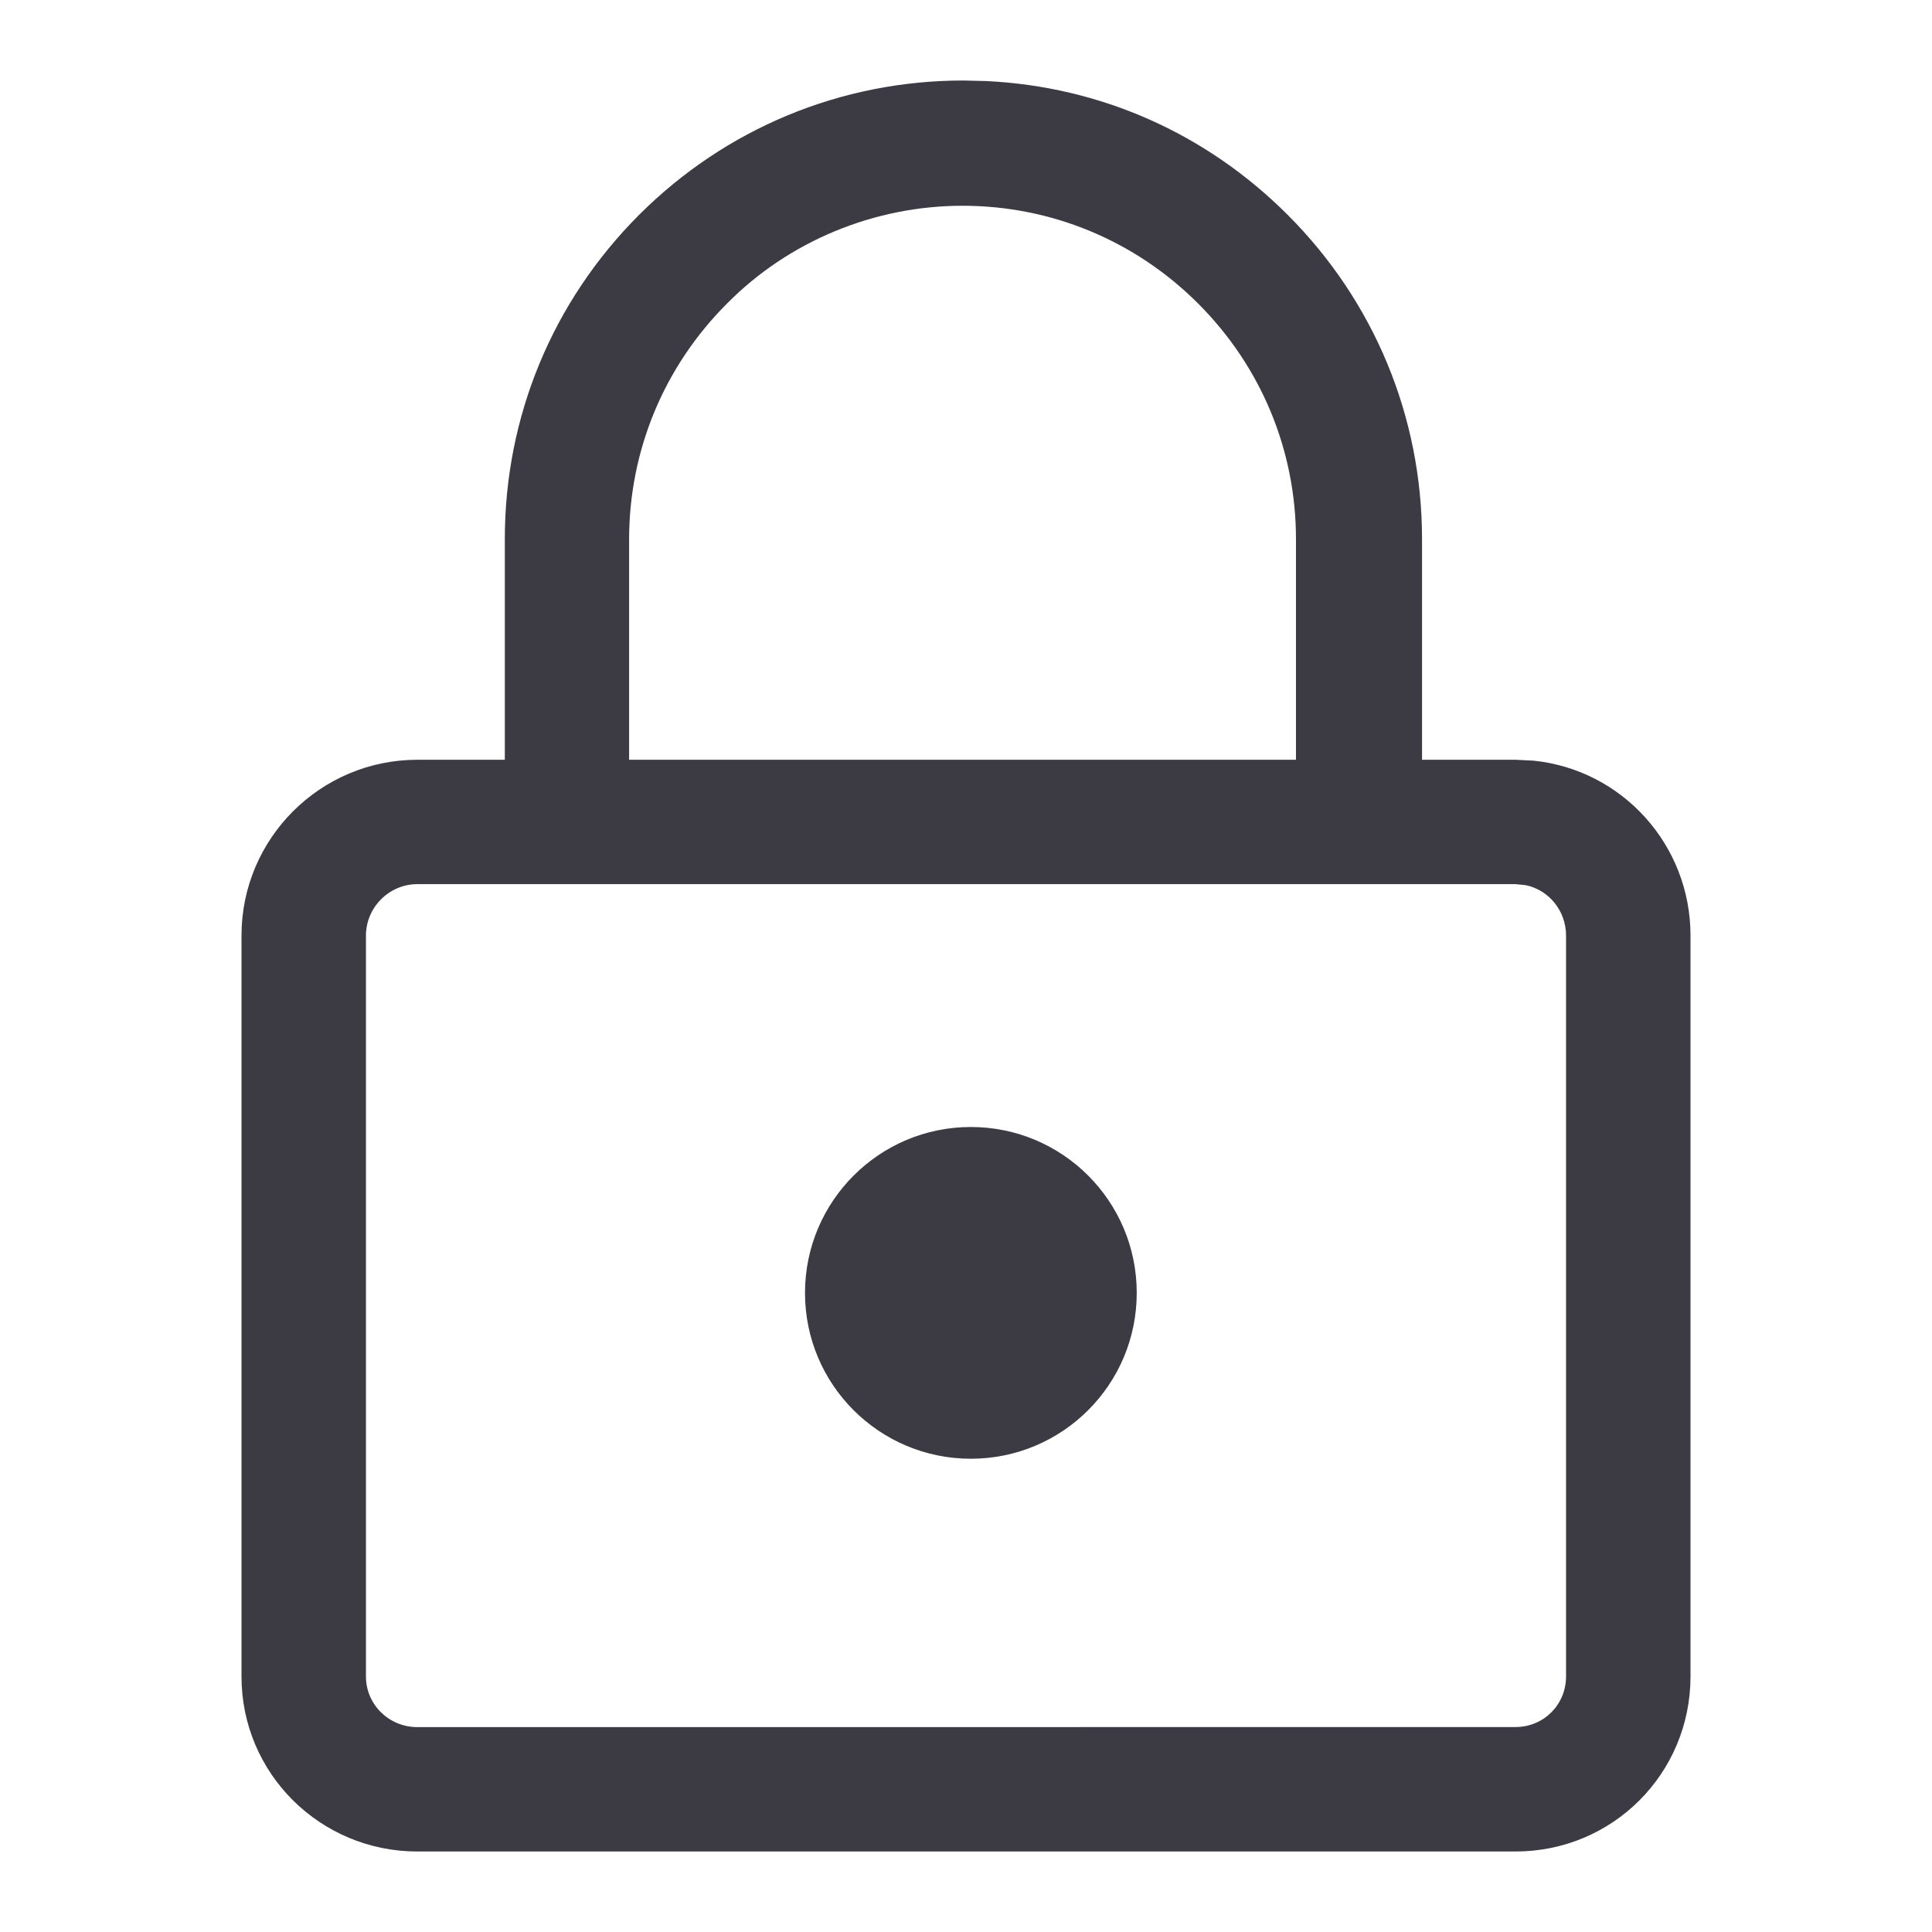 <svg width="24" height="24" viewBox="0 0 24 24" fill="none" xmlns="http://www.w3.org/2000/svg">
<g clip-path="url(#clip0_4701_383)">
<path d="M12.06 14C13.199 14 14.121 14.922 14.121 16.061C14.121 17.199 13.199 18.121 12.06 18.121C10.922 18.121 10 17.199 10 16.061C10 14.923 10.923 14 12.06 14Z" fill="#3C3B44"/>
<path fill-rule="evenodd" clip-rule="evenodd" d="M12.252 1.007C13.669 1.075 14.982 1.655 15.996 2.669C17.067 3.74 17.665 5.173 17.665 6.697V9.438H18.826L19.049 9.449C20.149 9.561 21 10.492 21 11.622V20.826C21 22.032 20.032 23 18.826 23H5.185C3.979 23 3 22.032 3 20.826V11.622C3 10.417 3.979 9.438 5.185 9.438H6.271V6.697C6.271 5.183 6.858 3.751 7.939 2.669C9.011 1.598 10.443 1 11.968 1L12.252 1.007ZM5.185 10.983C4.834 10.983 4.546 11.272 4.546 11.622V20.826C4.546 21.177 4.834 21.455 5.185 21.455L18.826 21.454C19.176 21.454 19.454 21.176 19.454 20.826V11.622C19.454 11.316 19.242 11.056 18.954 10.996L18.826 10.983H5.185ZM11.957 2.556C10.855 2.556 9.794 2.999 9.031 3.771C8.248 4.554 7.816 5.595 7.815 6.697V9.438H16.099V6.697C16.099 5.595 15.667 4.554 14.884 3.771C14.101 2.988 13.059 2.556 11.957 2.556Z" fill="#3C3B44"/>
</g>
<defs>
<clipPath id="clip0_4701_383">
<rect width="24" height="24" fill="white"/>
</clipPath>
</defs>
</svg>
